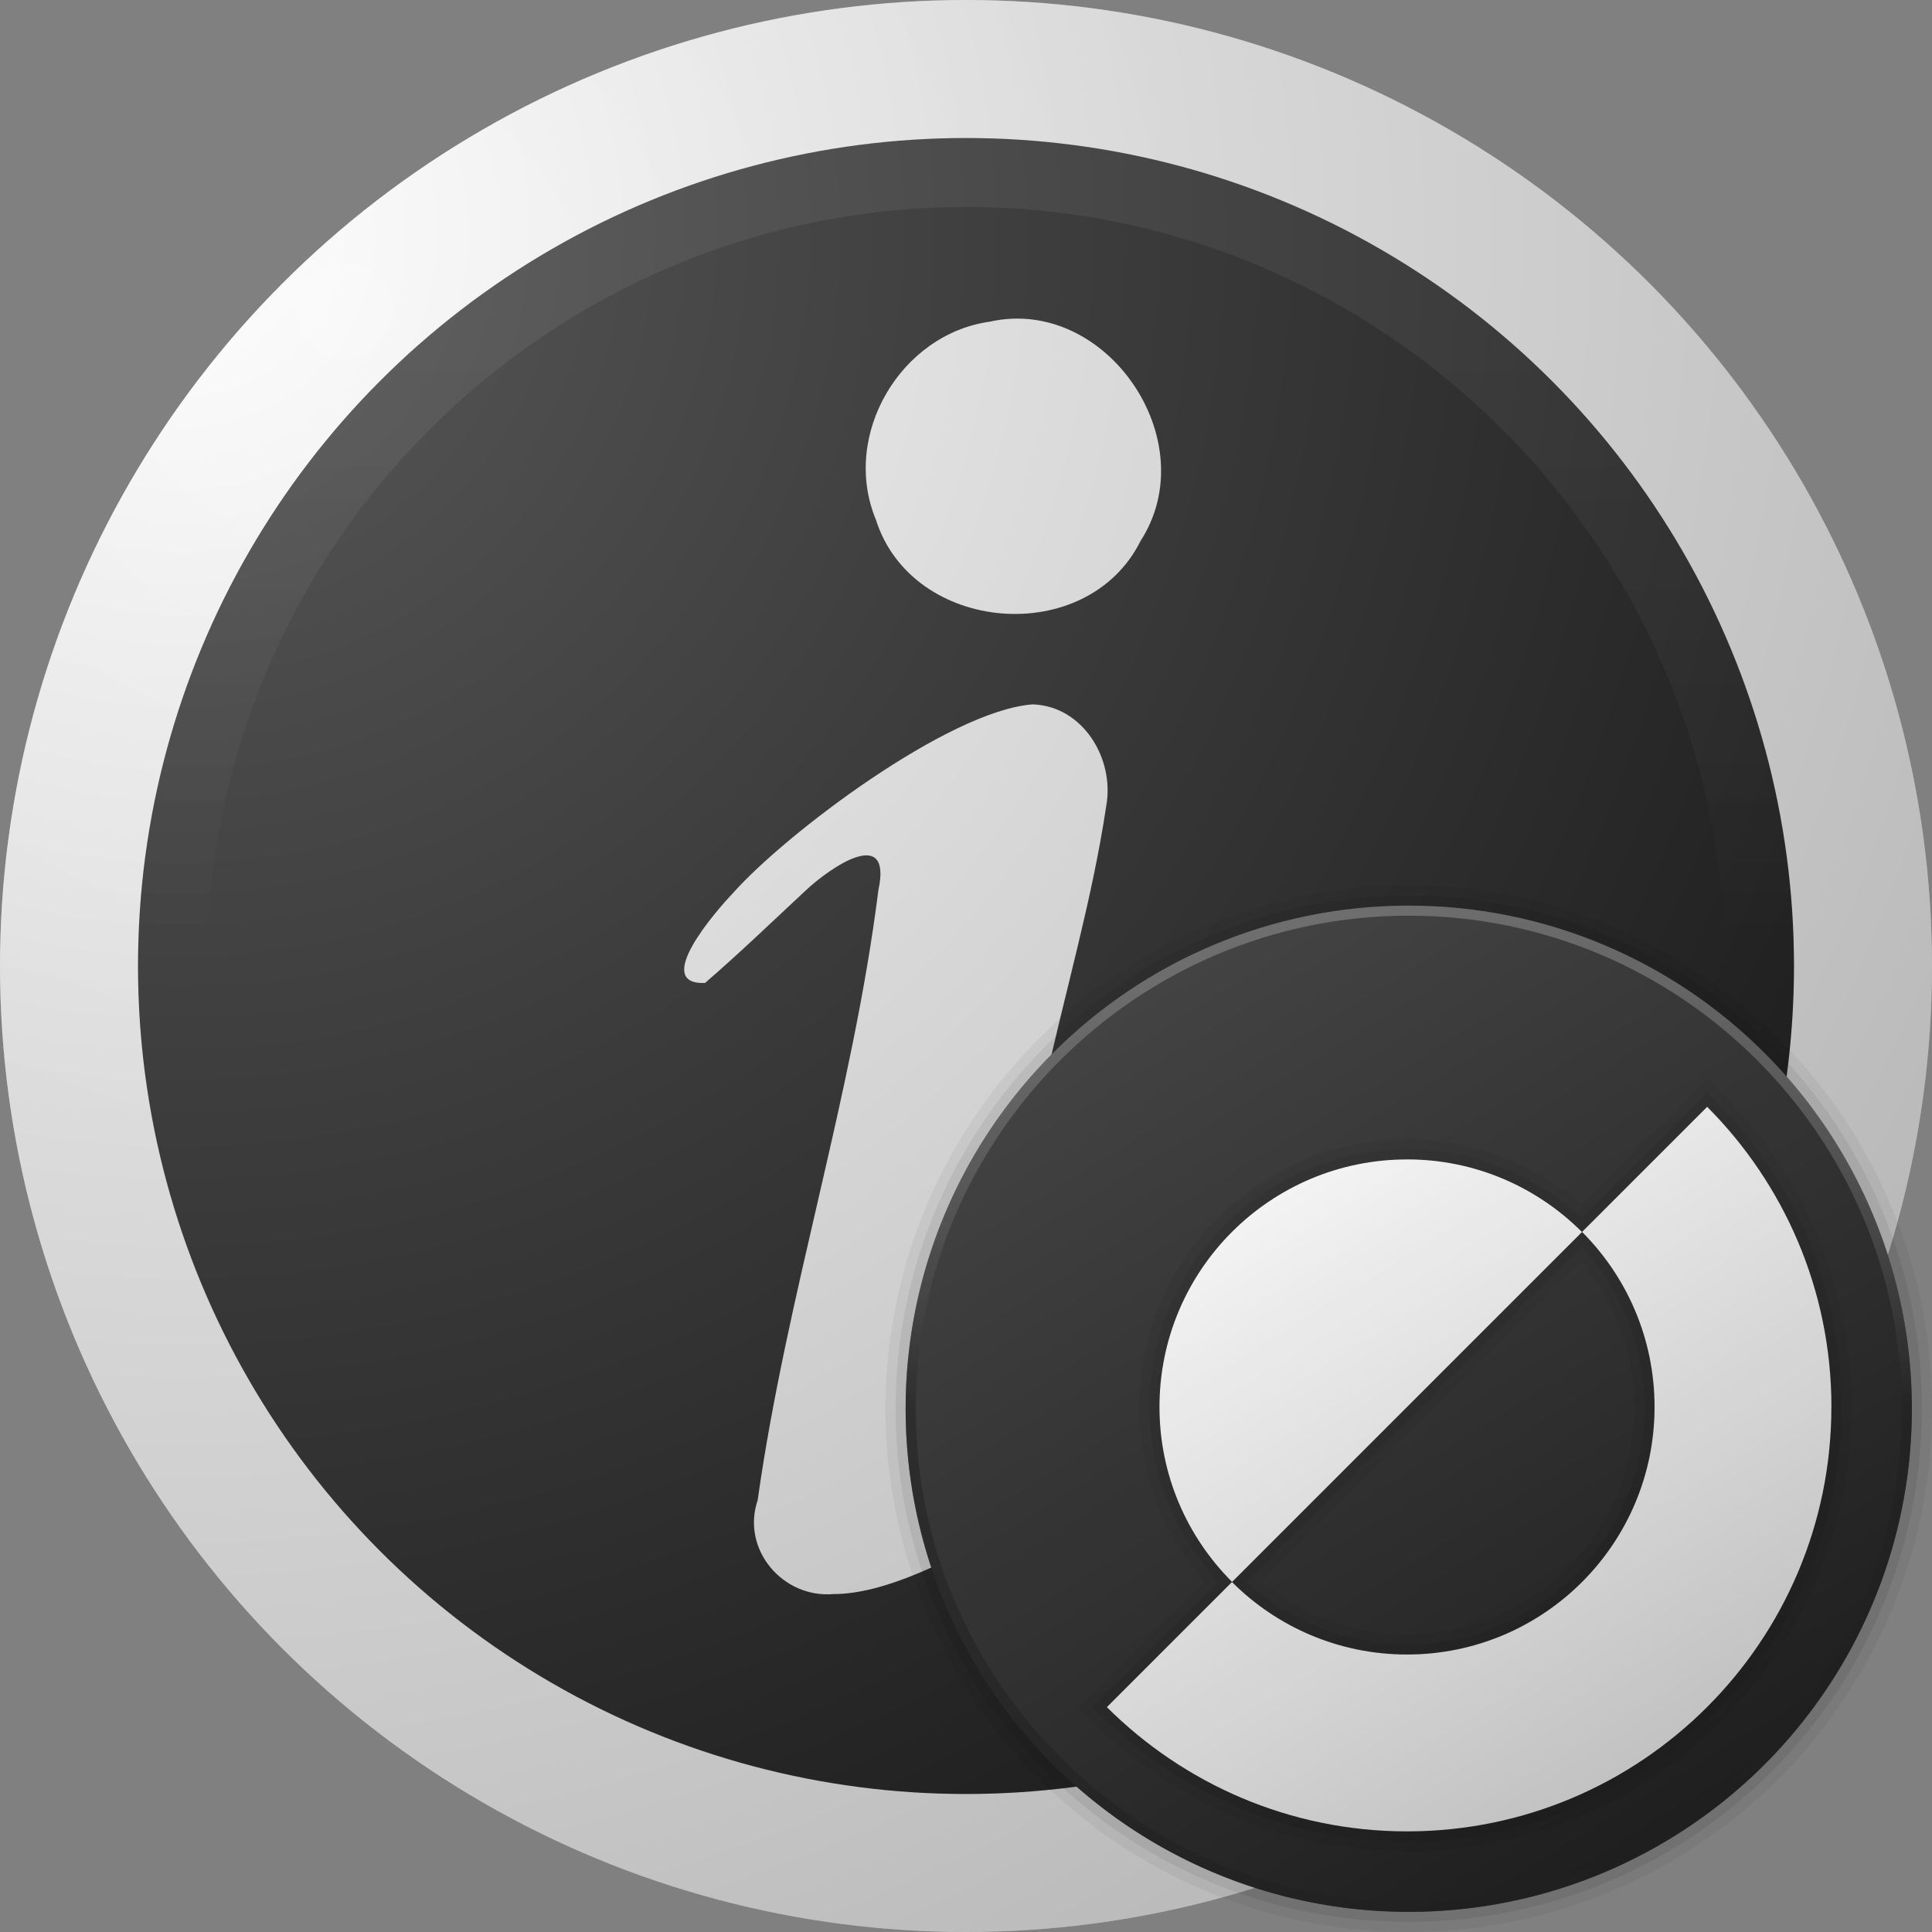 <?xml version="1.0" encoding="UTF-8"?><svg xmlns="http://www.w3.org/2000/svg" width="48" height="48" xmlns:xlink="http://www.w3.org/1999/xlink" viewBox="0 0 48 48"><rect x="0" y="0" width="48" height="48" fill="#808080" stroke="none"/><defs><radialGradient id="radial-gradient" cx="8.571" cy="7.714" fx="8.571" fy="7.714" r="24" gradientUnits="userSpaceOnUse"><stop offset="0" stop-color="#fff"/><stop offset="1" stop-color="#f5f5f5"/></radialGradient><linearGradient id="linear-gradient" x1="24" y1="44.571" x2="24" y2="3.429" gradientUnits="userSpaceOnUse"><stop offset=".5" stop-color="#212121"/><stop offset="1" stop-color="#fff" stop-opacity=".5"/></linearGradient><radialGradient id="radial-gradient-2" cx="-2105.957" cy="1048.932" fx="-2105.957" fy="1048.932" r="55.27" gradientTransform="translate(-1975.104 -980.186) rotate(-180) scale(.94 -.94)" gradientUnits="userSpaceOnUse"><stop offset="0" stop-color="#fff"/><stop offset=".405" stop-color="#929292"/><stop offset=".816" stop-color="#2a2a2a"/><stop offset=".975" stop-color="#000"/></radialGradient><linearGradient id="linear-gradient-2" x1="28.454" y1="24.349" x2="41.546" y2="45.651" gradientUnits="userSpaceOnUse"><stop offset="0" stop-color="#464646"/><stop offset="1" stop-color="#212121"/></linearGradient><linearGradient id="linear-gradient-3" x1="28.587" y1="24.566" x2="41.413" y2="45.434" xlink:href="#linear-gradient-2"/><linearGradient id="linear-gradient-4" x1="31.858" y1="29.641" x2="40.6" y2="43.865" gradientUnits="userSpaceOnUse"><stop offset="0" stop-color="#fff"/><stop offset=".242" stop-color="#f2f2f2"/><stop offset="1" stop-color="#ccc"/></linearGradient><linearGradient id="linear-gradient-5" x1="35" y1="47.5" x2="35" y2="22.5" xlink:href="#linear-gradient"/></defs><g id="HOUDINI_ICONS"><g id="jellyfish"><g id="badge"><circle id="jf_rim" cx="24" cy="24" r="24" style="fill:url(#radial-gradient); stroke-width:0px;"/><circle id="inner_rim" cx="24" cy="24" r="20.571" style="fill:#212121; stroke-width:0px;"/><path id="path11735" d="M24.603,7.989c2.88-.633,5.34,2.957,3.737,5.445-1.329,2.676-5.682,2.316-6.58-.526-.869-2.104.62-4.615,2.843-4.918Z" style="fill:#f5f5f5; stroke-width:0px;"/><path id="text11727" d="M26.195,35.561c.945-.801,2.082-1.675,2.85-2.631,1.317-.715.575,1.392-.043,1.76-1.469,1.735-5.873,4.923-8.29,4.914-1.26.111-2.303-1.105-1.888-2.334.72-5.107,2.357-10.041,3-15.16.344-1.598-1.168-.594-1.835.04-.841.783-1.606,1.521-2.472,2.271-1.322.053.245-1.763.696-2.235,1.312-1.477,5.355-4.528,7.441-4.686,1.254.04,2.045,1.354,1.829,2.53-.352,2.356-1.035,4.654-1.54,6.982-.709,2.971-1.451,6.953-1.848,8.976-.206,1.05,1.059.363,2.099-.427Z" style="fill:#f5f5f5; stroke-width:0px;"/><path d="M24,3.429C12.639,3.429,3.429,12.639,3.429,24s9.21,20.571,20.571,20.571,20.571-9.21,20.571-20.571S35.361,3.429,24,3.429ZM24,42.857c-10.398,0-18.857-8.461-18.857-18.857S13.602,5.143,24,5.143s18.857,8.461,18.857,18.857-8.459,18.857-18.857,18.857Z" style="fill:url(#linear-gradient); opacity:.15; stroke-width:0px;"/><circle id="glass" cx="24" cy="24" r="24" style="fill:url(#radial-gradient-2); isolation:isolate; opacity:.25; stroke-width:0px;"/></g></g></g><g id="SYMBOLS"><circle cx="35" cy="35" r="12.75" style="opacity:.07; stroke-width:0px;"/><circle id="background_round" cx="35" cy="35" r="12.5" style="fill:url(#linear-gradient-2); stroke-width:0px;"/><circle cx="35" cy="35" r="12.25" style="fill:url(#linear-gradient-3); stroke-width:0px;"/><path id="shadow" d="M34.956,46c-2.945,0-5.719-1.148-7.81-3.232l-.354-.354,3.129-3.129c-1.044-1.21-1.615-2.737-1.615-4.328,0-3.667,2.983-6.65,6.65-6.65,1.59,0,3.118.572,4.328,1.615l3.13-3.129.353.355c2.084,2.091,3.233,4.864,3.233,7.809,0,6.089-4.954,11.043-11.043,11.043ZM31.335,39.285c1.018.855,2.294,1.322,3.622,1.322,3.116,0,5.65-2.535,5.65-5.65,0-1.328-.468-2.603-1.322-3.622l-7.95,7.95Z" style="opacity:.05; stroke-width:0px;"/><path id="shadow-2" d="M42.59,27.324l-.177-.178-3.119,3.119c-1.188-1.1-2.715-1.709-4.338-1.709-3.529,0-6.4,2.871-6.4,6.4,0,1.622.609,3.151,1.709,4.338l-3.119,3.119.177.177c2.044,2.038,4.754,3.16,7.633,3.16,5.951,0,10.793-4.842,10.793-10.793,0-2.878-1.122-5.589-3.16-7.633ZM34.956,40.857c-1.492,0-2.895-.556-3.987-1.56l8.327-8.327c1.004,1.092,1.56,2.495,1.56,3.987,0,3.253-2.647,5.9-5.9,5.9Z" style="opacity:.07; stroke-width:0px;"/><path id="logo" d="M45.5,34.957c0,5.822-4.721,10.543-10.543,10.543-2.911,0-5.547-1.183-7.457-3.087l3.108-3.108c1.113,1.113,2.651,1.801,4.349,1.801,3.397,0,6.15-2.754,6.15-6.15,0-1.698-.688-3.236-1.801-4.349l3.108-3.108c1.904,1.909,3.087,4.545,3.087,7.457ZM34.957,28.806c-3.397,0-6.15,2.753-6.15,6.15,0,1.699.691,3.233,1.804,4.346l8.693-8.693c-1.113-1.113-2.648-1.804-4.346-1.804Z" style="fill:url(#linear-gradient-4); stroke-width:0px;"/><path d="M35,22.5c-6.904,0-12.5,5.596-12.5,12.5s5.596,12.5,12.5,12.5,12.5-5.596,12.5-12.5-5.596-12.5-12.5-12.5ZM35,47.25c-6.755,0-12.25-5.495-12.25-12.25s5.495-12.25,12.25-12.25,12.25,5.495,12.25,12.25-5.495,12.25-12.25,12.25Z" style="fill:url(#linear-gradient-5); opacity:.5; stroke-width:0px;"/><circle cx="35" cy="35" r="13" style="opacity:.05; stroke-width:0px;"/></g></svg>